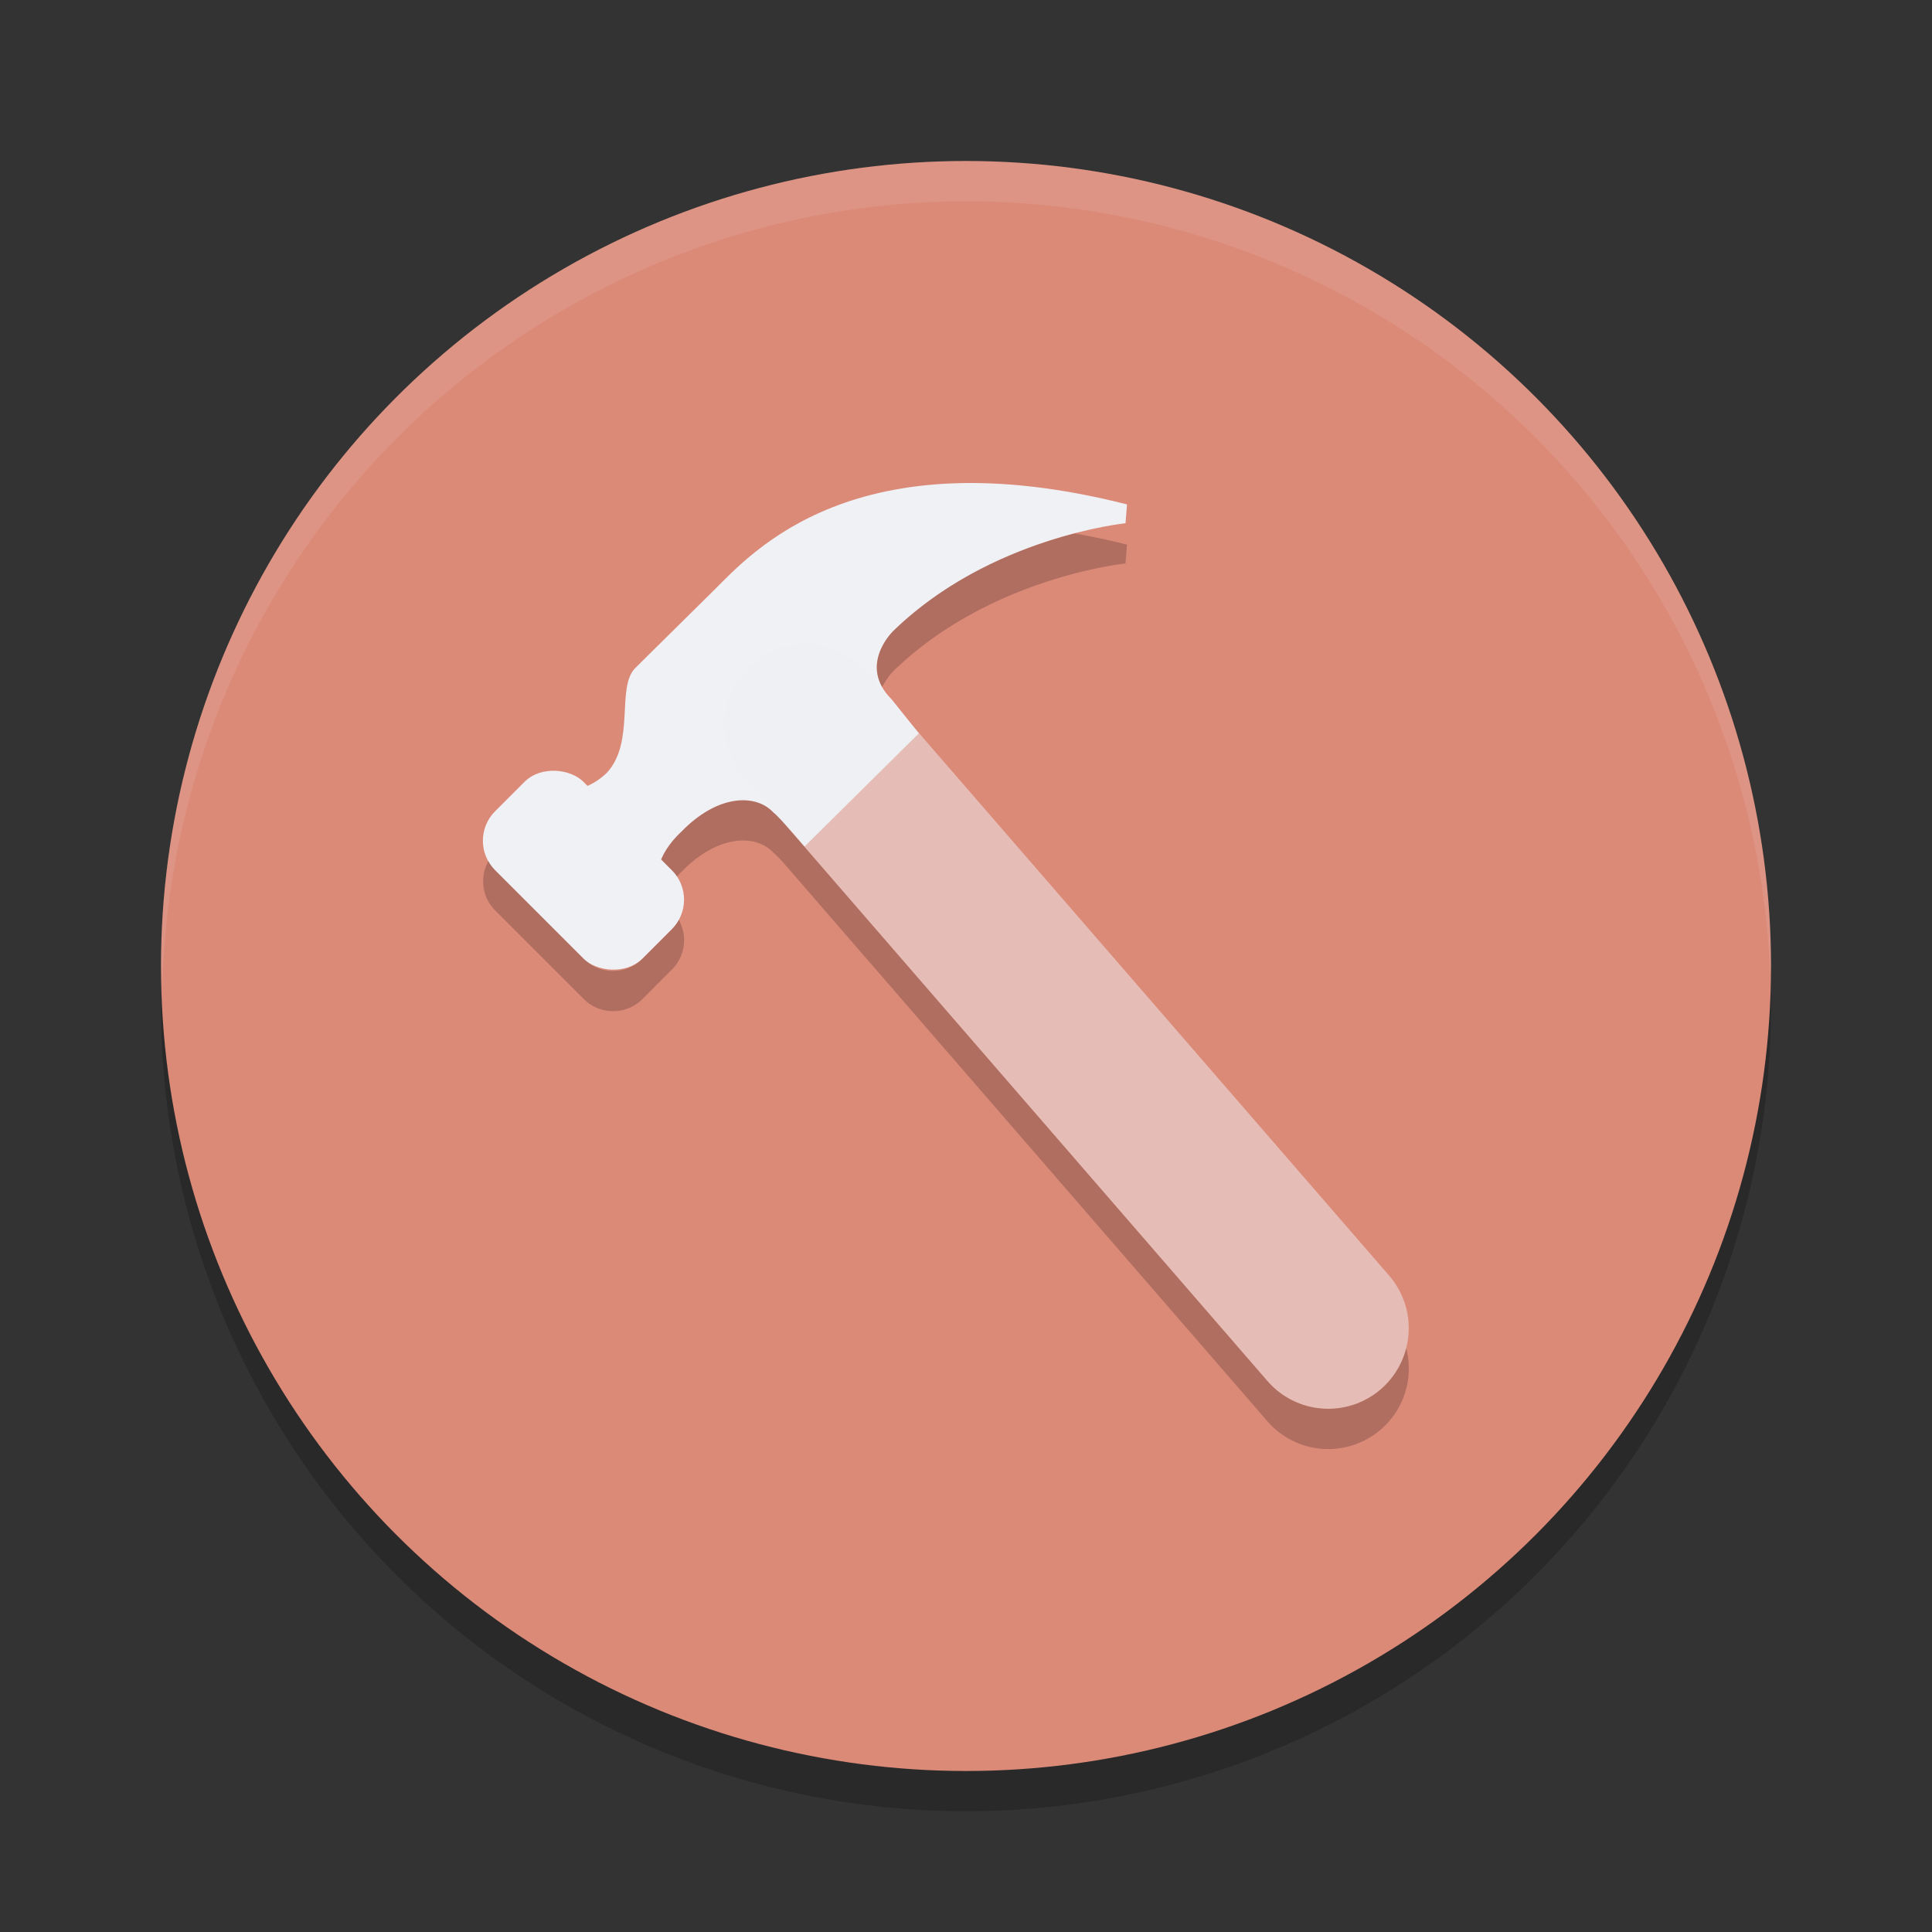 <svg xmlns="http://www.w3.org/2000/svg" width="48" height="48" version="1.1">
 <rect width="100%" height="100%" fill="#333333" stroke="none"/>
 <circle style="opacity:0.2" cx="24" cy="25" r="20"/>
 <circle style="fill:#dc8a78" cx="24" cy="24" r="20"/>
 <path style="opacity:0.1;fill:#eff1f5" d="M 24 4 A 20 20 0 0 0 4 24 A 20 20 0 0 0 4.035 24.5 A 20 20 0 0 1 24 5 A 20 20 0 0 1 43.982 24.25 A 20 20 0 0 0 44 24 A 20 20 0 0 0 24 4 z"/>
 <path style="fill:#eff1f5" d="m 16.525,22.124 c -0.333,-0.22 -0.222,-0.879 0.407,-1.464 0.888,-0.915 1.836,-0.952 2.28,-0.476 C 19.397,20.33 19.99,21.03 19.99,21.03 L 22.829,18.22 22.152,17.374 C 21.3,16.532 22.189,15.68 22.189,15.68 24.595,13.337 27.963,13 27.963,13 l 0.037,-0.468 c -6.774,-1.721 -9.328,1.208 -10.253,2.123 -0.851,0.842 -1.74,1.721 -1.962,1.94 -0.481,0.476 0,1.831 -0.703,2.599 -0.333,0.33 -0.777,0.476 -1.11,0.476 z"/>
 <rect style="fill:#eff1f5" width="3.105" height="5.176" x="-6.59" y="22.95" rx="1.035" transform="rotate(-45)"/>
 <path style="fill:none;stroke:#eff1f5;stroke-width:4;stroke-linecap:round;stroke-linejoin:round;opacity:0.5" d="M 20,18 33,33"/>
 <path style="opacity:0.2" d="M 26.699 13.252 C 25.499 13.565 23.666 14.242 22.189 15.68 C 22.189 15.68 21.504 16.339 21.918 17.07 C 22.037 16.835 22.189 16.68 22.189 16.68 C 24.596 14.337 27.963 14 27.963 14 L 28 13.531 C 27.546 13.416 27.116 13.328 26.699 13.252 z M 18.529 19.885 C 18.065 19.86 17.487 20.088 16.932 20.66 C 16.684 20.891 16.519 21.132 16.428 21.354 L 16.695 21.623 C 16.743 21.671 16.784 21.722 16.82 21.775 C 16.857 21.737 16.891 21.698 16.932 21.66 C 17.82 20.745 18.769 20.708 19.213 21.184 C 19.259 21.22 19.331 21.291 19.412 21.377 C 19.415 21.38 19.419 21.384 19.422 21.387 L 31.488 35.311 A 2 2 0 0 0 34.311 35.512 A 2 2 0 0 0 34.936 33.494 A 2 2 0 0 1 34.311 34.512 A 2 2 0 0 1 31.488 34.311 L 19.422 20.387 C 19.419 20.384 19.415 20.38 19.412 20.377 C 19.331 20.291 19.259 20.22 19.213 20.184 C 19.046 20.005 18.808 19.9 18.529 19.885 z M 12.135 21.391 C 11.916 21.785 11.97 22.288 12.305 22.623 L 14.5 24.818 C 14.906 25.224 15.559 25.224 15.965 24.818 L 16.695 24.086 C 17.03 23.751 17.084 23.249 16.865 22.855 C 16.819 22.938 16.765 23.016 16.695 23.086 L 15.965 23.818 C 15.559 24.224 14.906 24.224 14.5 23.818 L 12.305 21.623 C 12.234 21.553 12.181 21.473 12.135 21.391 z"/>
</svg>
